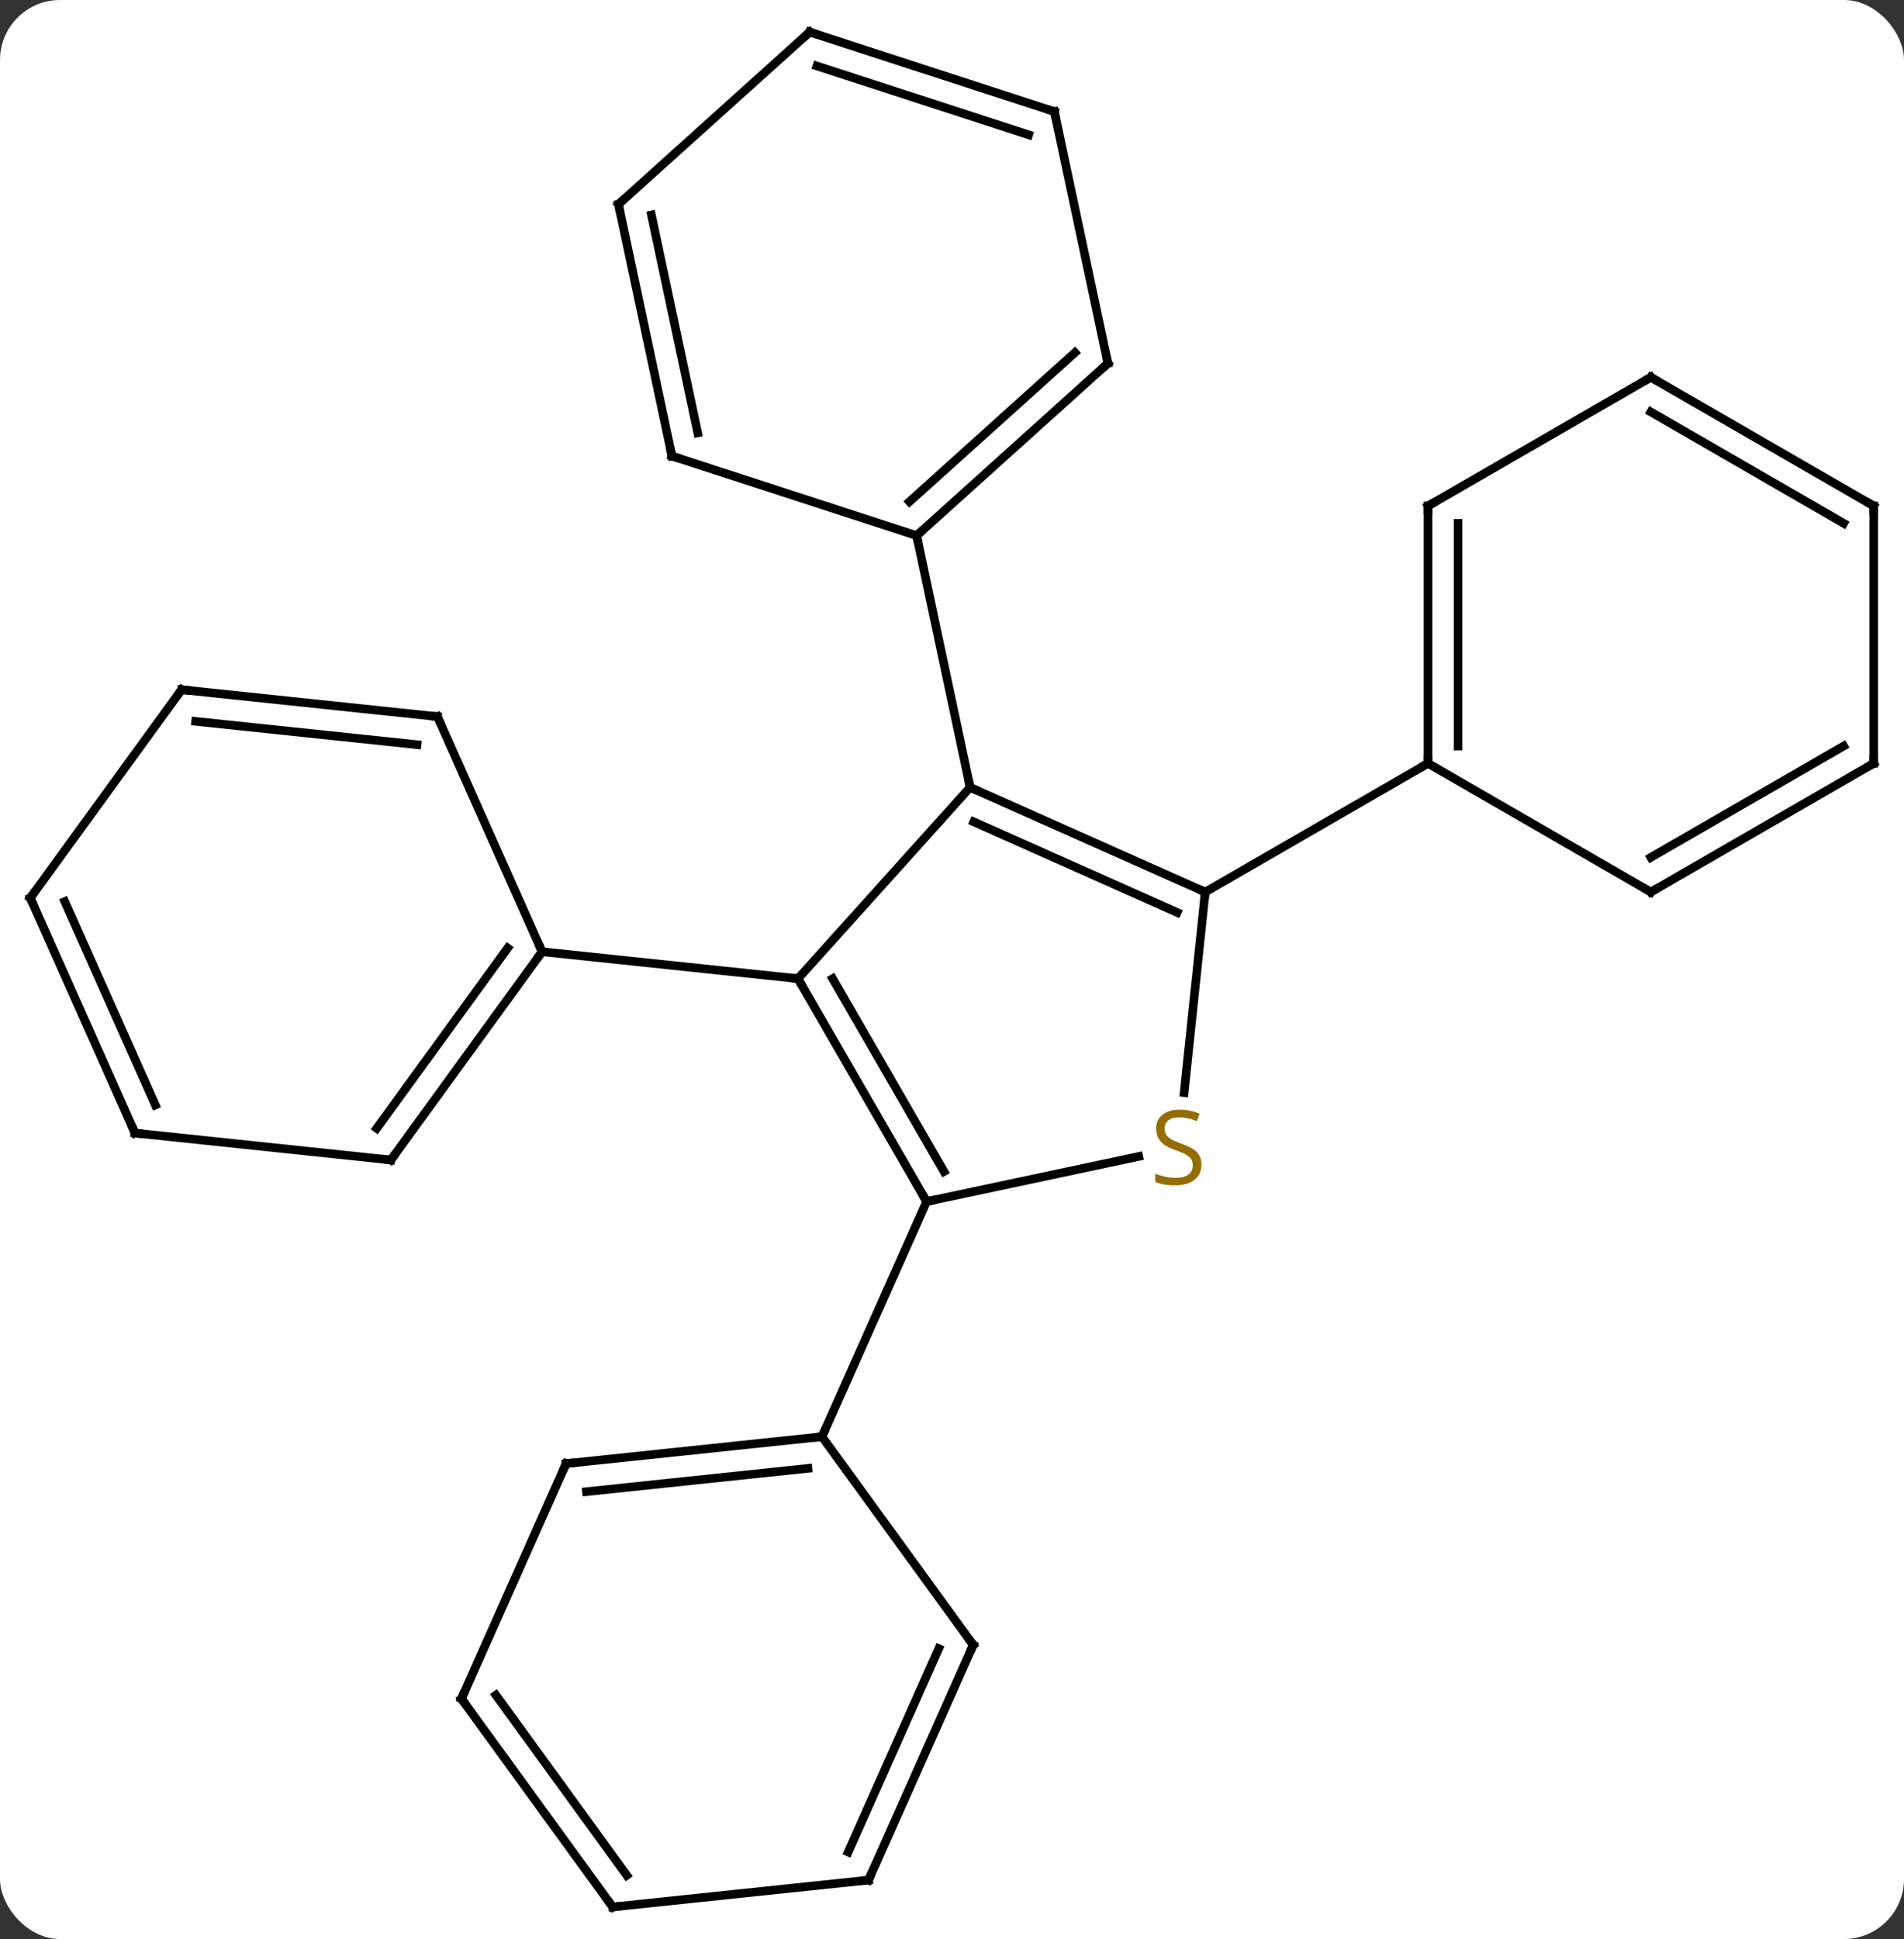 <svg width="222" viewBox="0 0 222 226" style="fill-opacity:1; color-rendering:auto; color-interpolation:auto; text-rendering:auto; stroke:black; stroke-linecap:square; stroke-miterlimit:10; shape-rendering:auto; stroke-opacity:1; fill:black; stroke-dasharray:none; font-weight:normal; stroke-width:1; font-family:'Open Sans'; font-style:normal; stroke-linejoin:miter; font-size:12; stroke-dashoffset:0; image-rendering:auto;" height="226" class="cas-substance-image" xmlns:xlink="http://www.w3.org/1999/xlink" xmlns="http://www.w3.org/2000/svg"><rect x="0" y="0" width="222" height="226" fill="#333333" stroke="none"/><svg class="cas-substance-single-component"><rect y="0" x="0" width="222" stroke="none" ry="7" rx="7" height="226" fill="white" class="cas-substance-group"/><svg y="0" x="0" width="222" viewBox="0 0 222 226" style="fill:black;" height="226" class="cas-substance-single-component-image"><svg><g><g transform="translate(111,113)" style="text-rendering:geometricPrecision; color-rendering:optimizeQuality; color-interpolation:linearRGB; stroke-linecap:butt; image-rendering:optimizeQuality;"><line y2="-21.231" y1="1.065" x2="2.115" x1="-17.958" style="fill:none;"/><line y2="27.045" y1="1.065" x2="-2.958" x1="-17.958" style="fill:none;"/><line y2="23.545" y1="1.065" x2="-0.937" x1="-13.916" style="fill:none;"/><line y2="-2.073" y1="1.065" x2="-47.793" x1="-17.958" style="fill:none;"/><line y2="-9.027" y1="-21.231" x2="29.523" x1="2.115" style="fill:none;"/><line y2="-6.652" y1="-17.212" x2="26.253" x1="2.537" style="fill:none;"/><line y2="-50.574" y1="-21.231" x2="-4.122" x1="2.115" style="fill:none;"/><line y2="21.788" y1="27.045" x2="21.779" x1="-2.958" style="fill:none;"/><line y2="54.45" y1="27.045" x2="-15.159" x1="-2.958" style="fill:none;"/><line y2="14.35" y1="-9.027" x2="27.067" x1="29.523" style="fill:none;"/><line y2="-24.027" y1="-9.027" x2="55.503" x1="29.523" style="fill:none;"/><line y2="22.2" y1="-2.073" x2="-65.427" x1="-47.793" style="fill:none;"/><line y2="18.508" y1="-2.495" x2="-67.071" x1="-51.812" style="fill:none;"/><line y2="-29.478" y1="-2.073" x2="-59.997" x1="-47.793" style="fill:none;"/><line y2="19.062" y1="22.2" x2="-95.262" x1="-65.427" style="fill:none;"/><line y2="-32.613" y1="-29.478" x2="-89.832" x1="-59.997" style="fill:none;"/><line y2="-28.921" y1="-26.208" x2="-88.188" x1="-62.372" style="fill:none;"/><line y2="-8.343" y1="19.062" x2="-107.466" x1="-95.262" style="fill:none;"/><line y2="-7.921" y1="15.792" x2="-103.447" x1="-92.887" style="fill:none;"/><line y2="-8.343" y1="-32.613" x2="-107.466" x1="-89.832" style="fill:none;"/><line y2="-70.65" y1="-50.574" x2="18.174" x1="-4.122" style="fill:none;"/><line y2="-71.899" y1="-54.527" x2="14.33" x1="-4.962" style="fill:none;"/><line y2="-59.844" y1="-50.574" x2="-32.652" x1="-4.122" style="fill:none;"/><line y2="-99.993" y1="-70.65" x2="11.937" x1="18.174" style="fill:none;"/><line y2="-89.19" y1="-59.844" x2="-38.889" x1="-32.652" style="fill:none;"/><line y2="-87.941" y1="-62.548" x2="-35.045" x1="-29.649" style="fill:none;"/><line y2="-109.263" y1="-99.993" x2="-16.596" x1="11.937" style="fill:none;"/><line y2="-105.31" y1="-97.289" x2="-15.756" x1="8.934" style="fill:none;"/><line y2="-109.263" y1="-89.19" x2="-16.596" x1="-38.889" style="fill:none;"/><line y2="57.588" y1="54.45" x2="-44.997" x1="-15.159" style="fill:none;"/><line y2="60.858" y1="58.142" x2="-42.621" x1="-16.803" style="fill:none;"/><line y2="78.723" y1="54.45" x2="2.475" x1="-15.159" style="fill:none;"/><line y2="84.993" y1="57.588" x2="-57.198" x1="-44.997" style="fill:none;"/><line y2="106.128" y1="78.723" x2="-9.729" x1="2.475" style="fill:none;"/><line y2="102.858" y1="79.145" x2="-12.104" x1="-1.544" style="fill:none;"/><line y2="109.263" y1="84.993" x2="-39.564" x1="-57.198" style="fill:none;"/><line y2="105.571" y1="84.57" x2="-37.92" x1="-53.179" style="fill:none;"/><line y2="109.263" y1="106.128" x2="-39.564" x1="-9.729" style="fill:none;"/><line y2="-54.027" y1="-24.027" x2="55.503" x1="55.503" style="fill:none;"/><line y2="-52.006" y1="-26.048" x2="59.003" x1="59.003" style="fill:none;"/><line y2="-9.027" y1="-24.027" x2="81.483" x1="55.503" style="fill:none;"/><line y2="-69.027" y1="-54.027" x2="81.483" x1="55.503" style="fill:none;"/><line y2="-24.027" y1="-9.027" x2="107.466" x1="81.483" style="fill:none;"/><line y2="-26.048" y1="-13.069" x2="103.966" x1="81.483" style="fill:none;"/><line y2="-54.027" y1="-69.027" x2="107.466" x1="81.483" style="fill:none;"/><line y2="-52.006" y1="-64.986" x2="103.966" x1="81.483" style="fill:none;"/><line y2="-54.027" y1="-24.027" x2="107.466" x1="107.466" style="fill:none;"/><path style="fill:none; stroke-miterlimit:5;" d="M-17.708 1.498 L-17.958 1.065 L-18.455 1.013"/><path style="fill:none; stroke-miterlimit:5;" d="M2.572 -21.028 L2.115 -21.231 L2.011 -21.72"/><path style="fill:none; stroke-miterlimit:5;" d="M-3.208 26.612 L-2.958 27.045 L-2.469 26.941"/><path style="fill:none; stroke-miterlimit:5;" d="M29.066 -9.23 L29.523 -9.027 L29.471 -8.53"/></g><g transform="translate(111,113)" style="stroke-linecap:butt; fill:rgb(148,108,0); text-rendering:geometricPrecision; color-rendering:optimizeQuality; image-rendering:optimizeQuality; font-family:'Open Sans'; stroke:rgb(148,108,0); color-interpolation:linearRGB; stroke-miterlimit:5;"><path style="stroke:none;" d="M29.083 22.745 Q29.083 23.87 28.263 24.511 Q27.443 25.152 26.036 25.152 Q24.505 25.152 23.693 24.745 L23.693 23.792 Q24.224 24.011 24.841 24.144 Q25.458 24.277 26.068 24.277 Q27.068 24.277 27.568 23.894 Q28.068 23.511 28.068 22.839 Q28.068 22.402 27.888 22.113 Q27.708 21.824 27.294 21.581 Q26.88 21.339 26.021 21.042 Q24.833 20.62 24.318 20.035 Q23.802 19.449 23.802 18.495 Q23.802 17.511 24.544 16.925 Q25.286 16.339 26.521 16.339 Q27.786 16.339 28.865 16.808 L28.552 17.667 Q27.49 17.23 26.49 17.23 Q25.693 17.23 25.247 17.566 Q24.802 17.902 24.802 18.511 Q24.802 18.949 24.966 19.238 Q25.13 19.527 25.521 19.761 Q25.911 19.995 26.724 20.292 Q28.068 20.761 28.576 21.316 Q29.083 21.87 29.083 22.745 Z"/><path style="fill:none; stroke:black;" d="M-48.087 -1.669 L-47.793 -2.073 L-47.996 -2.53"/><path style="fill:none; stroke:black;" d="M-65.133 21.796 L-65.427 22.2 L-65.924 22.148"/><path style="fill:none; stroke:black;" d="M-59.794 -29.021 L-59.997 -29.478 L-60.494 -29.53"/><path style="fill:none; stroke:black;" d="M-94.765 19.114 L-95.262 19.062 L-95.465 18.605"/><path style="fill:none; stroke:black;" d="M-89.335 -32.561 L-89.832 -32.613 L-90.126 -32.209"/><path style="fill:none; stroke:black;" d="M-107.263 -7.886 L-107.466 -8.343 L-107.172 -8.748"/><path style="fill:none; stroke:black;" d="M-3.75 -50.909 L-4.122 -50.574 L-4.018 -50.085"/><path style="fill:none; stroke:black;" d="M17.802 -70.315 L18.174 -70.65 L18.07 -71.139"/><path style="fill:none; stroke:black;" d="M-32.176 -59.69 L-32.652 -59.844 L-32.756 -60.333"/><path style="fill:none; stroke:black;" d="M12.041 -99.504 L11.937 -99.993 L11.461 -100.147"/><path style="fill:none; stroke:black;" d="M-38.785 -88.701 L-38.889 -89.19 L-38.517 -89.525"/><path style="fill:none; stroke:black;" d="M-16.12 -109.109 L-16.596 -109.263 L-16.968 -108.928"/><path style="fill:none; stroke:black;" d="M-15.656 54.502 L-15.159 54.45 L-14.956 53.993"/><path style="fill:none; stroke:black;" d="M-44.5 57.536 L-44.997 57.588 L-45.2 58.045"/><path style="fill:none; stroke:black;" d="M2.181 78.319 L2.475 78.723 L2.272 79.18"/><path style="fill:none; stroke:black;" d="M-56.995 84.536 L-57.198 84.993 L-56.904 85.397"/><path style="fill:none; stroke:black;" d="M-9.526 105.671 L-9.729 106.128 L-10.226 106.18"/><path style="fill:none; stroke:black;" d="M-39.858 108.859 L-39.564 109.263 L-39.067 109.211"/><path style="fill:none; stroke:black;" d="M55.503 -24.527 L55.503 -24.027 L55.07 -23.777"/><path style="fill:none; stroke:black;" d="M55.503 -53.527 L55.503 -54.027 L55.936 -54.277"/><path style="fill:none; stroke:black;" d="M81.05 -9.277 L81.483 -9.027 L81.916 -9.277"/><path style="fill:none; stroke:black;" d="M81.05 -68.777 L81.483 -69.027 L81.916 -68.777"/><path style="fill:none; stroke:black;" d="M107.033 -23.777 L107.466 -24.027 L107.466 -24.527"/><path style="fill:none; stroke:black;" d="M107.033 -54.277 L107.466 -54.027 L107.466 -53.527"/></g></g></svg></svg></svg></svg>